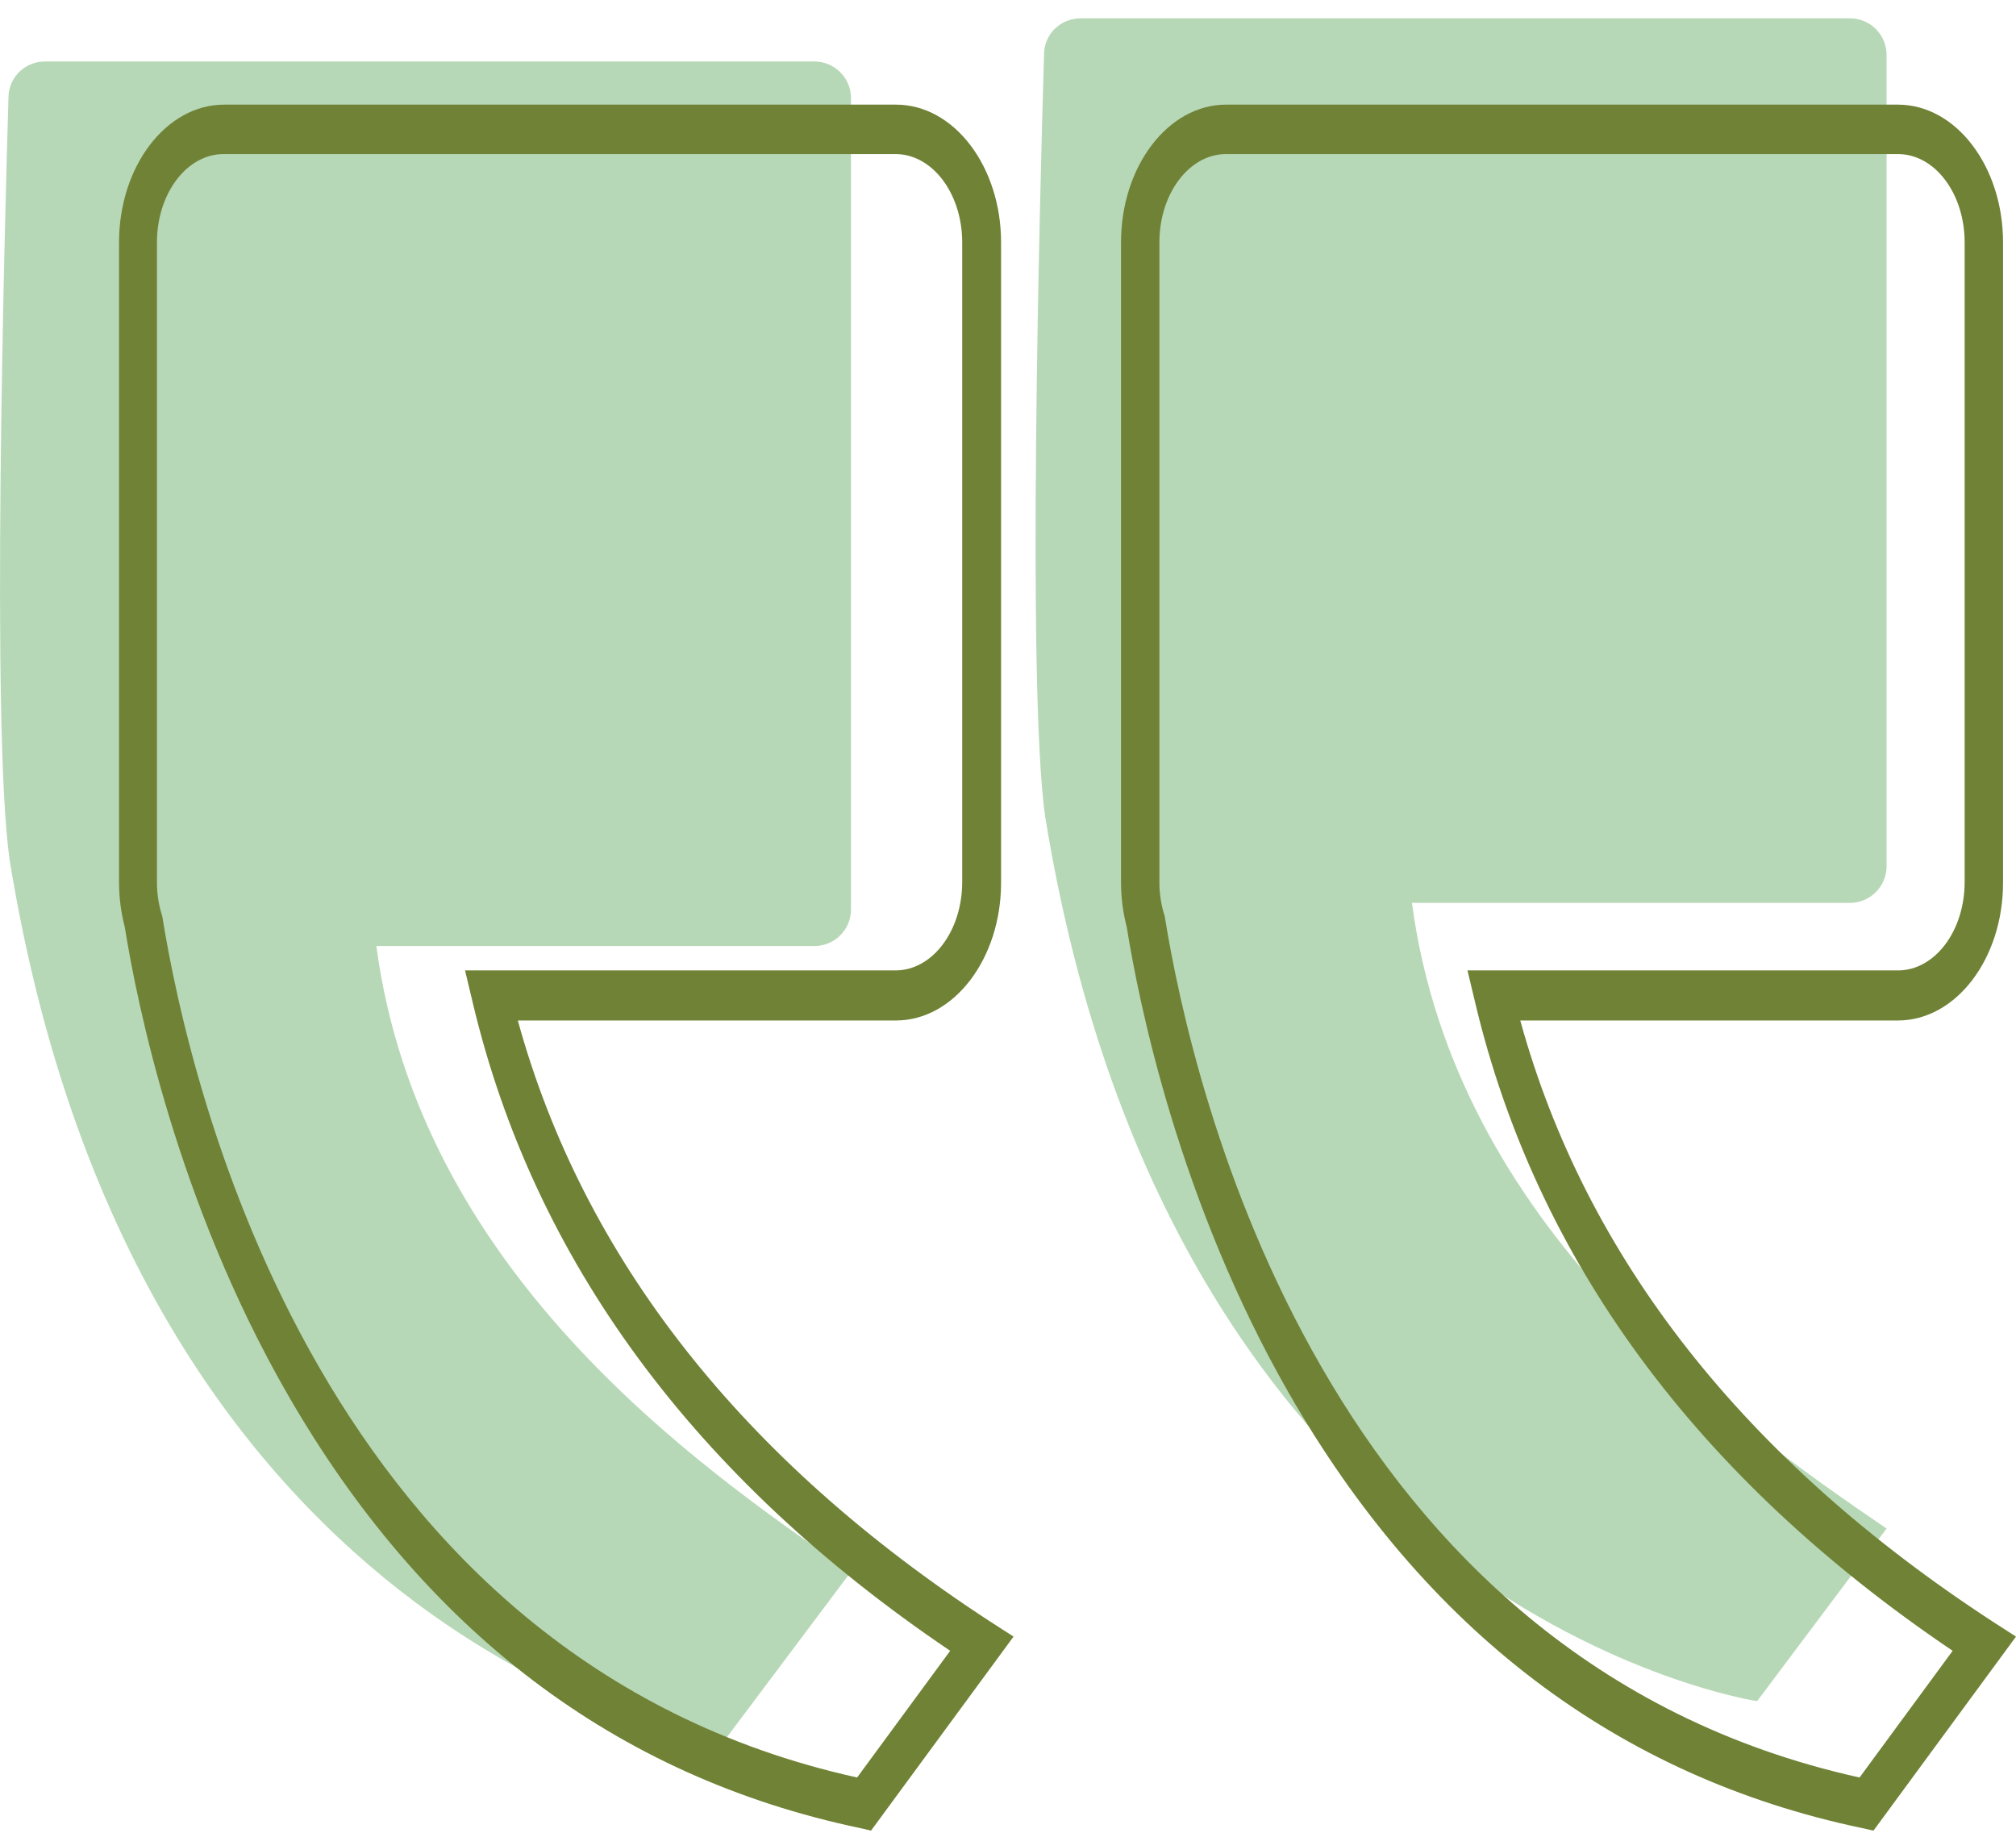 <svg width="110" height="100" viewBox="0 0 110 100" fill="none" xmlns="http://www.w3.org/2000/svg">
<path d="M46.434 85.756L39.37 95.174C39.37 95.174 7.587 90.465 0.524 46.91C-0.488 39.826 0.24 12.733 0.464 5.268C0.496 4.19 1.38 3.354 2.458 3.354H44.434C45.538 3.354 46.434 4.25 46.434 5.354V49.618C46.434 50.723 45.538 51.618 44.434 51.618H20.536C22.89 69.276 37.801 79.871 46.434 85.756Z" fill="#55A354" fill-opacity="0.42"/>
<path d="M102.938 83.401L95.874 92.818C95.874 92.818 64.091 88.11 57.028 44.554C56.016 37.47 56.744 10.377 56.968 2.913C57 1.835 57.883 0.999 58.962 0.999H100.938C102.042 0.999 102.938 1.894 102.938 2.999V47.263C102.938 48.367 102.042 49.263 100.937 49.263H77.04C79.394 66.921 94.305 77.515 102.938 83.401Z" fill="#55A354" fill-opacity="0.42"/>
<path d="M102.223 99.883L110 89.296L108.743 88.487C95.18 79.653 86.513 68.627 82.951 55.679H103.559C106.727 55.679 109.293 52.307 109.293 48.16V13.228C109.293 9.081 106.727 5.709 103.559 5.709H66.9C63.732 5.709 61.166 9.081 61.166 13.228V48.126C61.166 48.969 61.271 49.778 61.48 50.588C62.161 54.836 64.361 65.592 70.305 75.977C77.741 88.959 88.267 96.95 101.621 99.748L102.223 99.883ZM106.544 90.071L101.464 96.984C72.216 90.51 65.068 59.422 63.549 49.981L63.497 49.812C63.34 49.273 63.261 48.699 63.261 48.16V13.228C63.261 10.564 64.884 8.406 66.9 8.406H103.559C105.575 8.406 107.198 10.564 107.198 13.228V48.126C107.198 50.79 105.575 52.948 103.559 52.948H80.071L80.49 54.701C83.816 68.728 92.561 80.63 106.544 90.071Z" fill="#708236"/>
<path d="M47.526 99.883L55.303 89.296L54.046 88.487C40.482 79.653 31.815 68.627 28.254 55.679H48.888C52.056 55.679 54.622 52.307 54.622 48.16V13.228C54.622 9.081 52.056 5.709 48.888 5.709H12.229C9.061 5.709 6.495 9.081 6.495 13.228V48.126C6.495 48.969 6.6 49.778 6.809 50.588C7.49 54.836 9.69 65.592 15.633 75.977C23.07 88.959 33.596 96.95 46.95 99.748L47.526 99.883ZM51.846 90.071L46.767 96.984C17.519 90.51 10.37 59.422 8.852 49.981L8.799 49.812C8.642 49.273 8.564 48.699 8.564 48.16V13.228C8.564 10.564 10.187 8.406 12.203 8.406H48.861C50.878 8.406 52.501 10.564 52.501 13.228V48.126C52.501 50.79 50.878 52.948 48.861 52.948H25.374L25.793 54.701C29.118 68.728 37.864 80.63 51.846 90.071Z" fill="#708236"/>
</svg>
